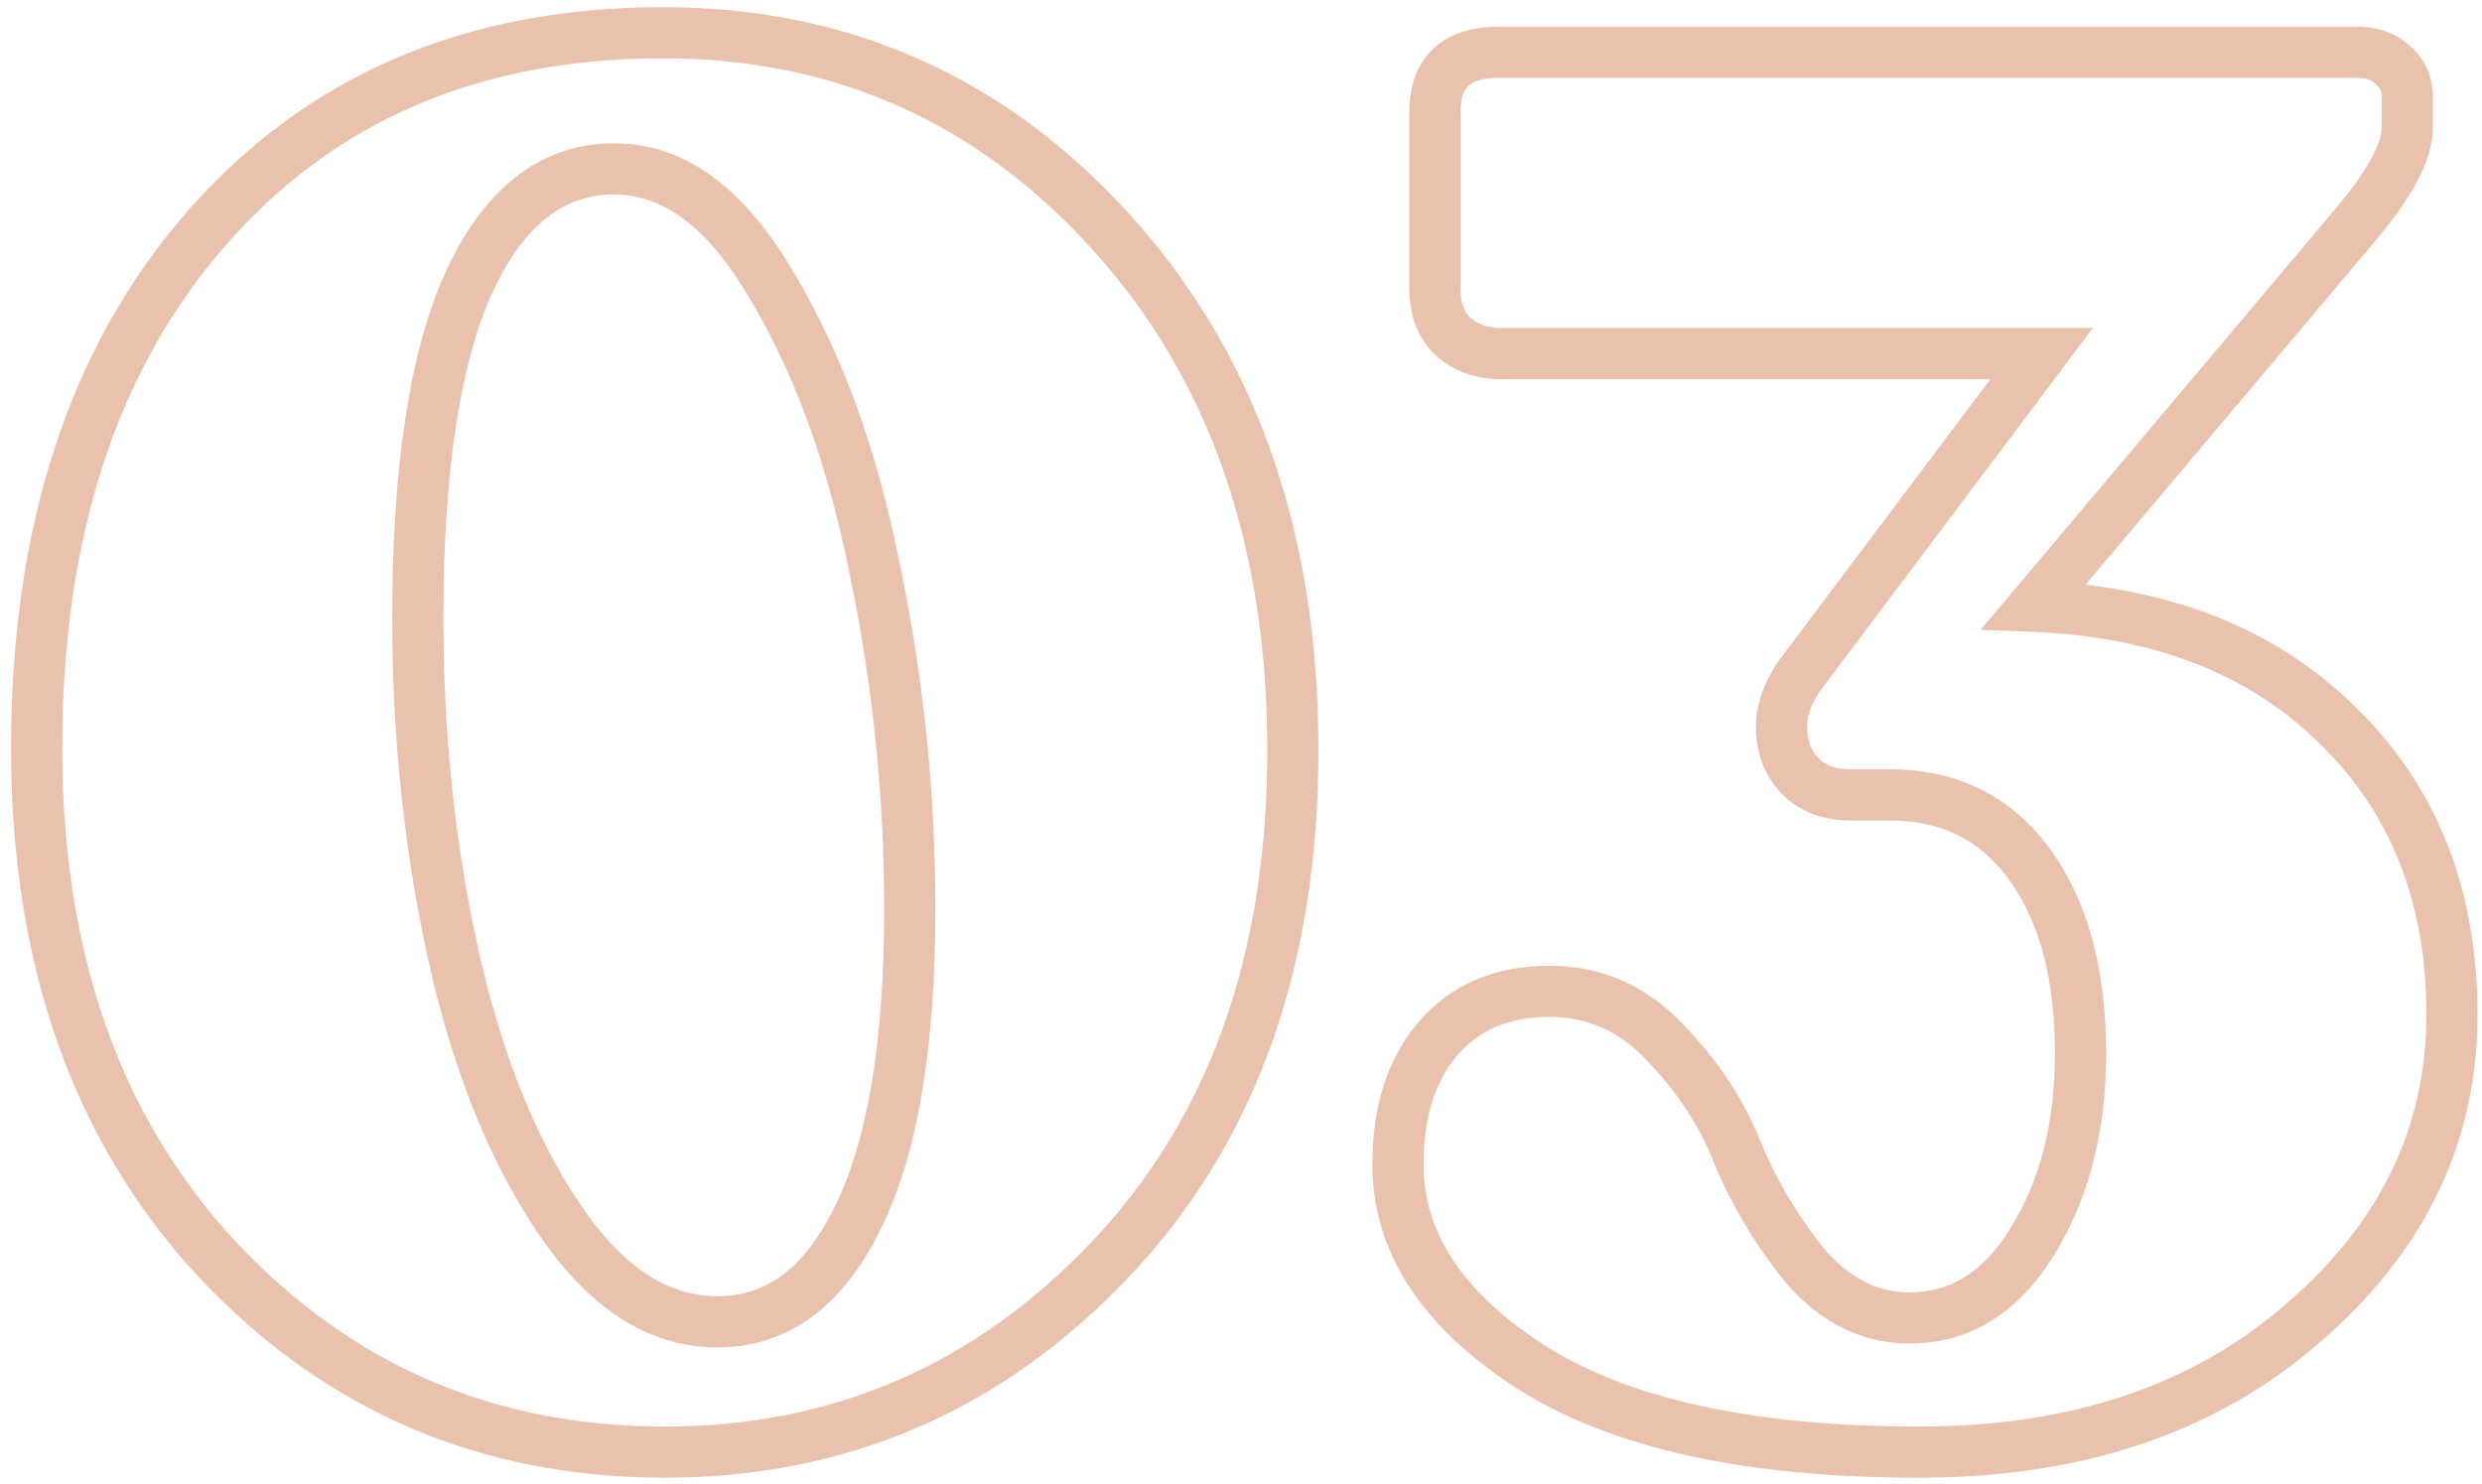 <svg width="97" height="58" viewBox="0 0 97 58" fill="none" xmlns="http://www.w3.org/2000/svg">
<path opacity="0.4" d="M8.5 49.236L7.768 49.917L7.771 49.921L8.5 49.236ZM8.044 8.956L7.29 8.299L7.29 8.3L8.044 8.956ZM43.46 9.108L44.202 8.438V8.438L43.46 9.108ZM43.384 49.236L44.109 49.925H44.109L43.384 49.236ZM21.8 47.564L22.632 47.009L21.8 47.564ZM33.504 47.64L32.61 47.193L32.606 47.2L33.504 47.64ZM34.188 22.256L33.207 22.45L33.209 22.461L34.188 22.256ZM30.16 11.16L29.296 11.664L29.302 11.675L30.16 11.16ZM18.304 11.084L17.395 10.668L17.392 10.675L18.304 11.084ZM17.696 37.228L16.719 37.442L17.696 37.228ZM25.98 55.76C19.312 55.76 13.75 53.364 9.229 48.551L7.771 49.921C12.674 55.14 18.765 57.76 25.98 57.76V55.76ZM9.232 48.555C4.725 43.708 2.432 37.306 2.432 29.248H0.432C0.432 37.708 2.851 44.63 7.768 49.917L9.232 48.555ZM2.432 29.248C2.432 20.963 4.587 14.454 8.798 9.612L7.29 8.3C2.685 13.592 0.432 20.61 0.432 29.248H2.432ZM8.798 9.613C13.047 4.736 18.713 2.28 25.904 2.28V0.28C18.199 0.28 11.959 2.941 7.29 8.299L8.798 9.613ZM25.904 2.28C32.611 2.28 38.194 4.768 42.718 9.778L44.202 8.438C39.302 3.011 33.181 0.28 25.904 0.28V2.28ZM42.718 9.778C47.236 14.782 49.528 21.267 49.528 29.324H51.528C51.528 20.864 49.108 13.872 44.202 8.438L42.718 9.778ZM49.528 29.324C49.528 37.379 47.212 43.752 42.659 48.547L44.109 49.925C49.082 44.688 51.528 37.786 51.528 29.324H49.528ZM42.659 48.547C38.083 53.367 32.542 55.76 25.98 55.76V57.76C33.098 57.76 39.16 55.137 44.109 49.925L42.659 48.547ZM20.968 48.119C22.895 51.009 25.241 52.668 28.032 52.668V50.668C26.161 50.668 24.353 49.591 22.632 47.009L20.968 48.119ZM28.032 52.668C30.858 52.668 32.973 50.993 34.402 48.08L32.606 47.2C31.4 49.658 29.867 50.668 28.032 50.668V52.668ZM34.398 48.087C35.87 45.145 36.556 40.932 36.556 35.556H34.556C34.556 40.82 33.874 44.663 32.61 47.193L34.398 48.087ZM36.556 35.556C36.556 30.979 36.093 26.477 35.167 22.051L33.209 22.461C34.107 26.75 34.556 31.115 34.556 35.556H36.556ZM35.169 22.062C34.291 17.619 32.914 13.806 31.017 10.646L29.302 11.675C31.054 14.594 32.363 18.178 33.207 22.45L35.169 22.062ZM31.024 10.656C29.17 7.478 26.851 5.6 24.004 5.6V7.6C25.819 7.6 27.603 8.762 29.296 11.664L31.024 10.656ZM24.004 5.6C21.041 5.6 18.858 7.471 17.395 10.668L19.213 11.5C20.486 8.719 22.103 7.6 24.004 7.6V5.6ZM17.392 10.675C15.988 13.807 15.328 18.333 15.328 24.156H17.328C17.328 18.427 17.986 14.238 19.216 11.493L17.392 10.675ZM15.328 24.156C15.328 28.783 15.791 33.212 16.719 37.442L18.673 37.014C17.777 32.934 17.328 28.649 17.328 24.156H15.328ZM16.719 37.442C17.651 41.685 19.058 45.254 20.968 48.119L22.632 47.009C20.894 44.402 19.566 41.081 18.673 37.014L16.719 37.442ZM79.486 23.7L78.722 23.056L77.406 24.617L79.446 24.699L79.486 23.7ZM91.418 28.412L90.711 29.119L90.717 29.125L91.418 28.412ZM89.974 51.744L89.324 50.985L89.319 50.989L89.974 51.744ZM59.802 53.416L59.259 54.256L59.265 54.259L59.802 53.416ZM56.154 40.648L55.389 40.005L55.386 40.008L56.154 40.648ZM65.122 40.8L64.389 41.479L64.395 41.486L64.401 41.493L65.122 40.8ZM67.934 45.132L67.002 45.493L67.007 45.506L67.012 45.519L67.934 45.132ZM70.594 49.54L69.819 50.172L69.832 50.187L69.845 50.203L70.594 49.54ZM79.41 48.552L78.562 48.022L78.559 48.028L79.41 48.552ZM79.334 33.808L80.145 33.222L79.334 33.808ZM69.834 29.552L68.9 29.908L68.91 29.936L68.922 29.962L69.834 29.552ZM70.366 26.36L69.567 25.759L69.56 25.769L69.553 25.779L70.366 26.36ZM79.79 13.82L80.59 14.421L81.793 12.82H79.79V13.82ZM56.762 13.136L56.055 13.843L56.074 13.862L56.093 13.879L56.762 13.136ZM93.546 2.572L92.839 3.279L92.866 3.306L92.896 3.331L93.546 2.572ZM92.102 8.728L92.867 9.372L92.869 9.371L92.102 8.728ZM79.446 24.699C84.266 24.894 87.986 26.394 90.711 29.119L92.126 27.705C88.974 24.553 84.739 22.911 79.527 22.701L79.446 24.699ZM90.717 29.125C93.441 31.802 94.826 35.283 94.826 39.66H96.826C96.826 34.816 95.273 30.798 92.119 27.699L90.717 29.125ZM94.826 39.66C94.826 44.051 93.026 47.811 89.324 50.985L90.625 52.503C94.725 48.989 96.826 44.693 96.826 39.66H94.826ZM89.319 50.989C85.685 54.145 80.943 55.76 75.002 55.76V57.76C81.323 57.76 86.562 56.032 90.63 52.499L89.319 50.989ZM75.002 55.76C68.451 55.76 63.606 54.655 60.34 52.573L59.265 54.259C62.991 56.635 68.279 57.76 75.002 57.76V55.76ZM60.346 52.576C57.075 50.46 55.634 48.099 55.634 45.512H53.634C53.634 49.005 55.639 51.913 59.259 54.256L60.346 52.576ZM55.634 45.512C55.634 43.652 56.097 42.279 56.923 41.288L55.386 40.008C54.185 41.449 53.634 43.318 53.634 45.512H55.634ZM56.92 41.291C57.767 40.282 58.939 39.748 60.562 39.748V37.748C58.436 37.748 56.669 38.48 55.389 40.005L56.92 41.291ZM60.562 39.748C62.041 39.748 63.3 40.304 64.389 41.479L65.856 40.121C64.411 38.56 62.63 37.748 60.562 37.748V39.748ZM64.401 41.493C65.584 42.723 66.446 44.056 67.002 45.493L68.867 44.771C68.207 43.066 67.194 41.512 65.843 40.107L64.401 41.493ZM67.012 45.519C67.709 47.181 68.646 48.732 69.819 50.172L71.37 48.908C70.313 47.612 69.477 46.224 68.857 44.745L67.012 45.519ZM69.845 50.203C71.168 51.697 72.77 52.516 74.622 52.516V50.516C73.435 50.516 72.352 50.017 71.343 48.877L69.845 50.203ZM74.622 52.516C77.011 52.516 78.901 51.287 80.262 49.076L78.559 48.028C77.487 49.769 76.186 50.516 74.622 50.516V52.516ZM80.258 49.082C81.643 46.866 82.31 44.216 82.31 41.18H80.31C80.31 43.92 79.711 46.185 78.562 48.022L80.258 49.082ZM82.31 41.18C82.31 37.956 81.624 35.27 80.145 33.222L78.524 34.394C79.68 35.994 80.31 38.223 80.31 41.18H82.31ZM80.145 33.222C78.632 31.127 76.501 30.072 73.862 30.072V32.072C75.885 32.072 77.402 32.841 78.524 34.394L80.145 33.222ZM73.862 30.072H72.342V32.072H73.862V30.072ZM72.342 30.072C71.873 30.072 71.549 29.975 71.322 29.837C71.1 29.702 70.903 29.49 70.746 29.142L68.922 29.962C69.222 30.628 69.671 31.175 70.285 31.547C70.893 31.916 71.596 32.072 72.342 32.072V30.072ZM70.769 29.196C70.502 28.495 70.581 27.78 71.18 26.941L69.553 25.779C68.632 27.068 68.356 28.481 68.9 29.908L70.769 29.196ZM71.166 26.961L80.59 14.421L78.991 13.219L69.567 25.759L71.166 26.961ZM79.79 12.82H58.662V14.82H79.79V12.82ZM58.662 12.82C58.119 12.82 57.733 12.664 57.431 12.393L56.093 13.879C56.805 14.52 57.686 14.82 58.662 14.82V12.82ZM57.469 12.429C57.234 12.194 57.078 11.858 57.078 11.312H55.078C55.078 12.286 55.379 13.166 56.055 13.843L57.469 12.429ZM57.078 11.312V4.396H55.078V11.312H57.078ZM57.078 4.396C57.078 3.781 57.239 3.5 57.39 3.358C57.553 3.205 57.889 3.04 58.586 3.04V1.04C57.611 1.04 56.694 1.268 56.021 1.9C55.336 2.544 55.078 3.44 55.078 4.396H57.078ZM58.586 3.04H92.102V1.04H58.586V3.04ZM92.102 3.04C92.505 3.04 92.711 3.151 92.839 3.279L94.254 1.865C93.673 1.284 92.916 1.04 92.102 1.04V3.04ZM92.896 3.331C93.008 3.428 93.078 3.545 93.078 3.788H95.078C95.078 3.017 94.794 2.324 94.197 1.813L92.896 3.331ZM93.078 3.788V5.004H95.078V3.788H93.078ZM93.078 5.004C93.078 5.232 92.992 5.603 92.701 6.15C92.416 6.688 91.968 7.332 91.336 8.085L92.869 9.371C93.554 8.554 94.094 7.791 94.468 7.088C94.836 6.394 95.078 5.688 95.078 5.004H93.078ZM91.338 8.084L78.722 23.056L80.251 24.344L92.867 9.372L91.338 8.084Z" fill="#CC6633"/>
</svg>
